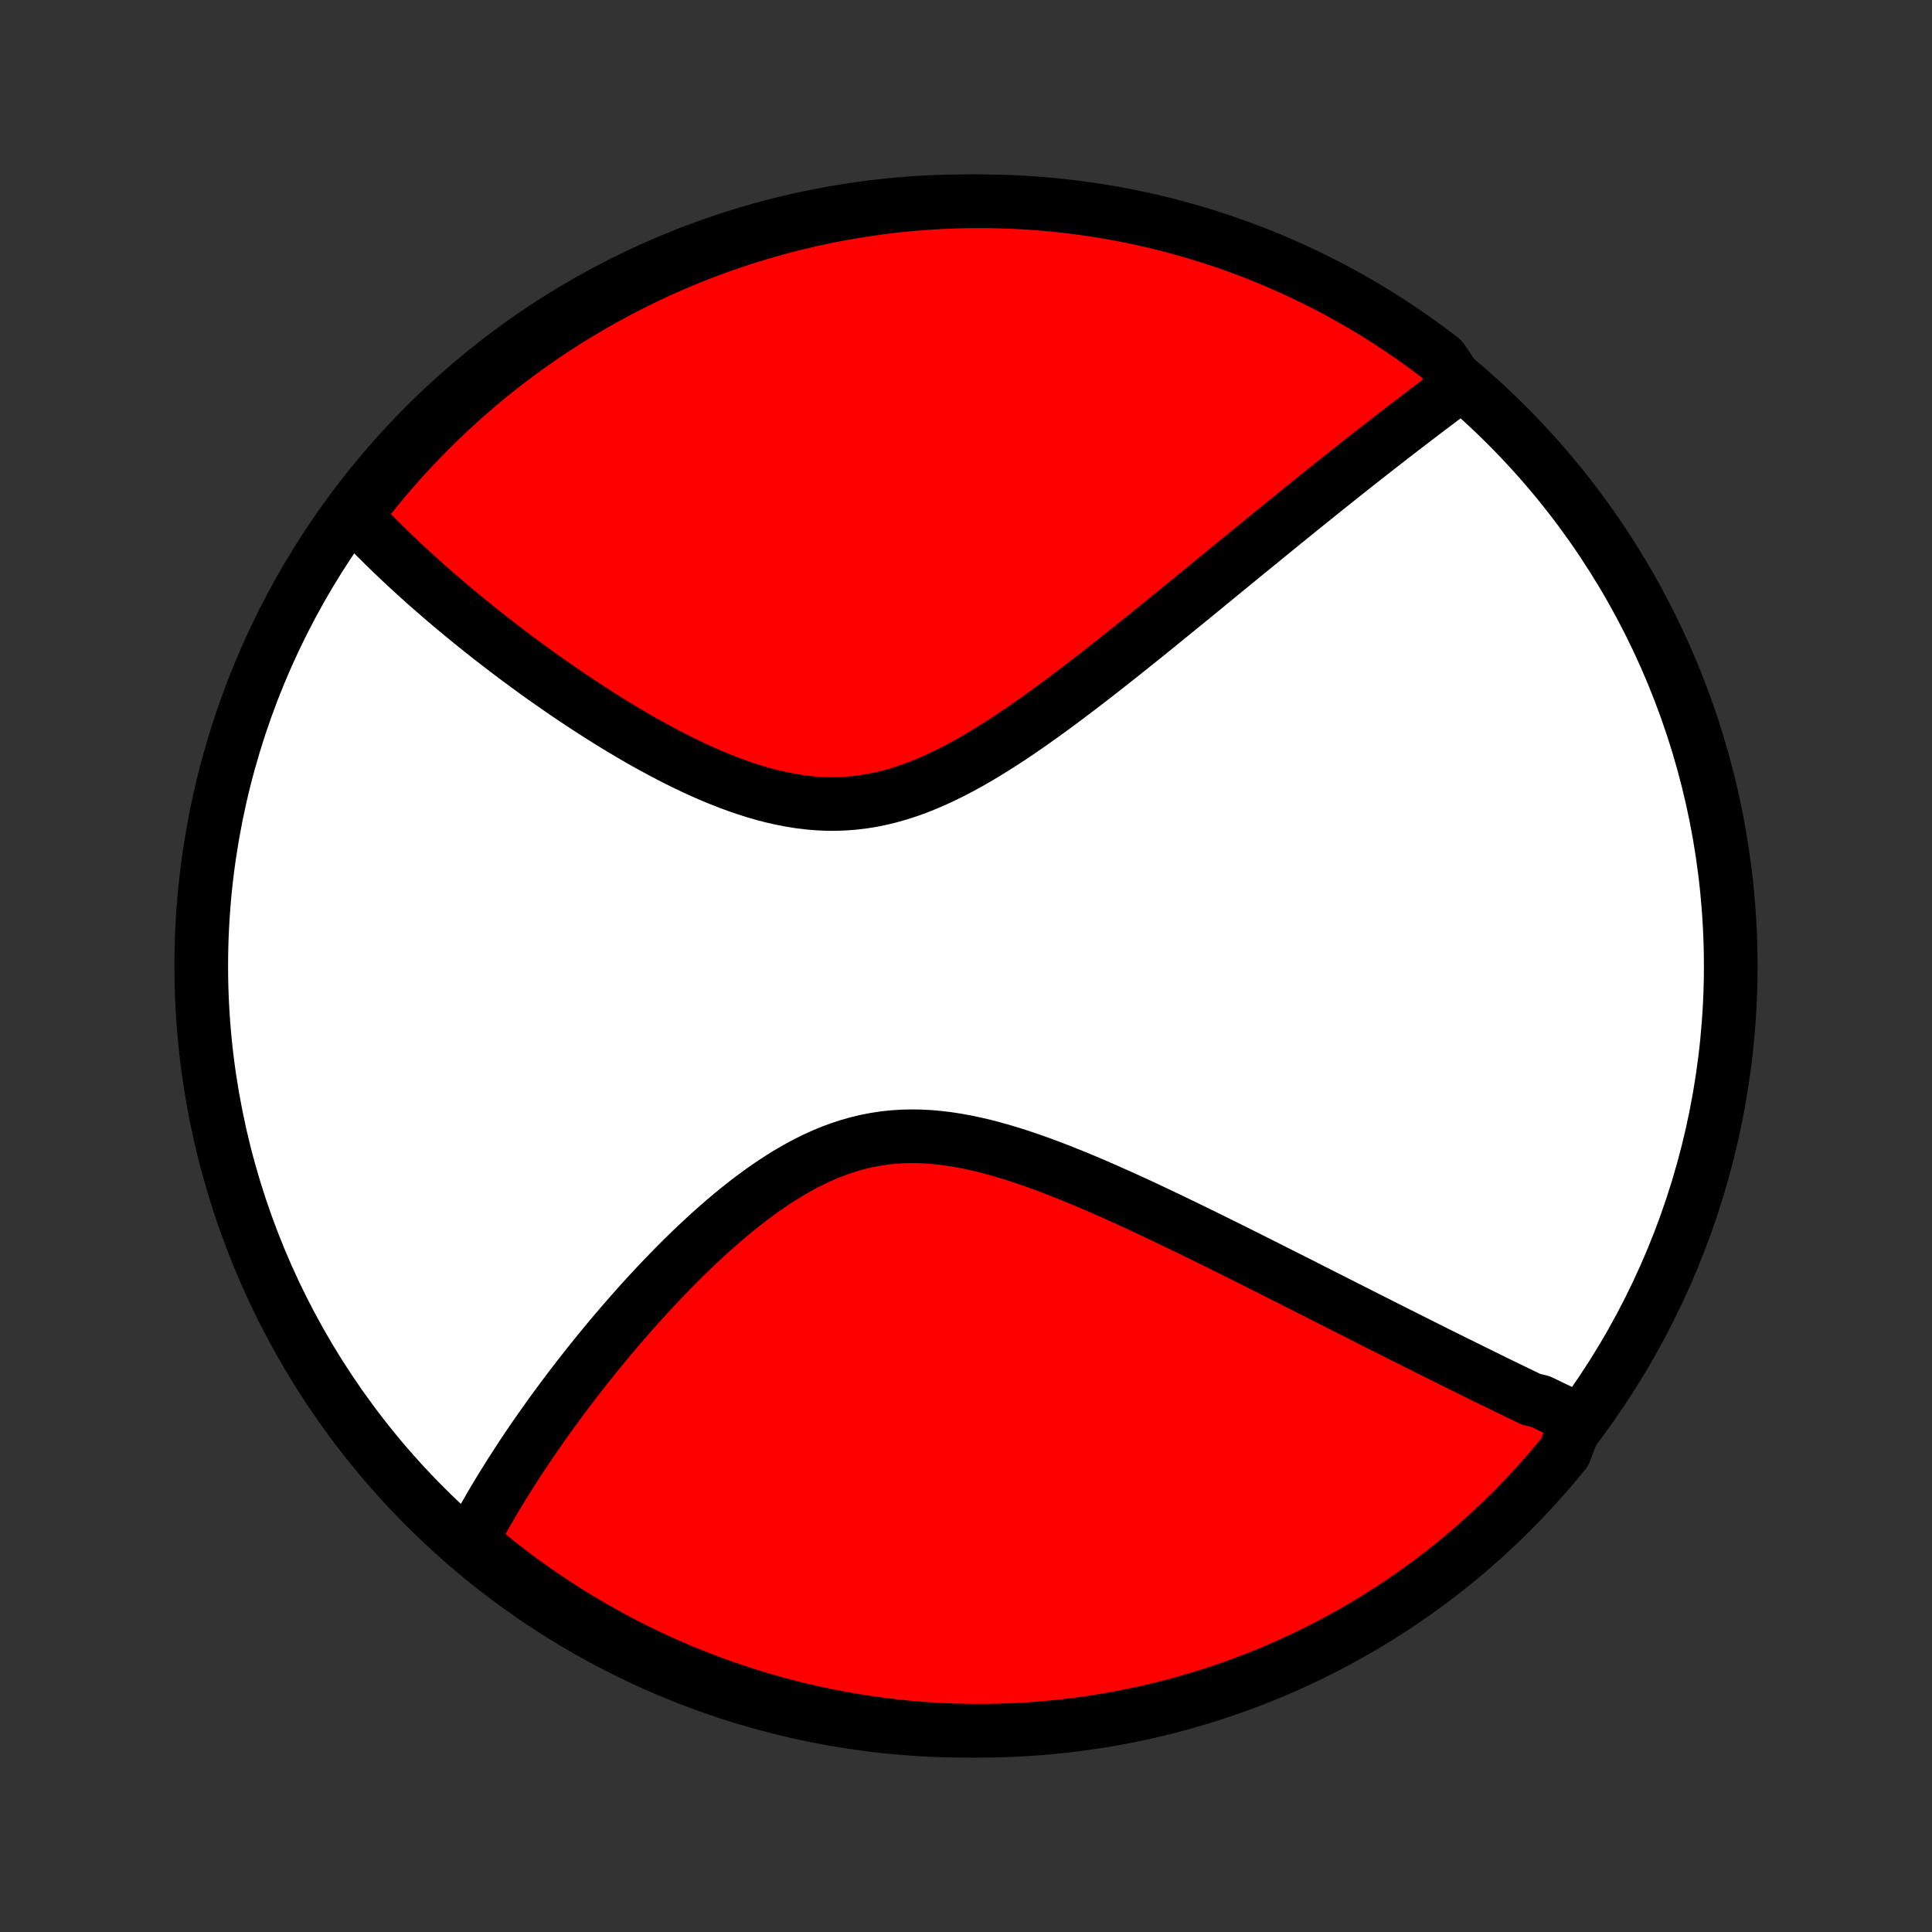 <?xml version="1.0" encoding="utf-8" standalone="no"?>
<!DOCTYPE svg PUBLIC "-//W3C//DTD SVG 1.1//EN"
  "http://www.w3.org/Graphics/SVG/1.1/DTD/svg11.dtd">
<!-- Created with matplotlib (http://matplotlib.org/) -->
<svg height="72pt" version="1.1" viewBox="0 0 72 72" width="72pt" xmlns="http://www.w3.org/2000/svg" xmlns:xlink="http://www.w3.org/1999/xlink">
 <rect x="0" y="0" width="72" height="72" fill="#333333" stroke="none"/>
 <defs>
  <style type="text/css">
*{stroke-linecap:butt;stroke-linejoin:round;}
  </style>
 </defs>
 <g id="figure_1">
  <g id="patch_1">
   <path d="
M0 72
L72 72
L72 0
L0 0
z
" style="fill:none;"/>
  </g>
  <g id="axes_1">
   <g id="PatchCollection_1">
    <defs>
     <path d="
M36 -7.5
C43.558 -7.5 50.808 -10.503 56.153 -15.848
C61.497 -21.192 64.5 -28.442 64.5 -36
C64.5 -43.558 61.497 -50.808 56.153 -56.153
C50.808 -61.497 43.558 -64.5 36 -64.5
C28.442 -64.5 21.192 -61.497 15.848 -56.153
C10.503 -50.808 7.5 -43.558 7.5 -36
C7.5 -28.442 10.503 -21.192 15.848 -15.848
C21.192 -10.503 28.442 -7.5 36 -7.5
z
" id="C0_0_a811fe30f3"/>
     <path d="
M58.781 -19.111
L58.612 -19.191
L58.443 -19.272
L58.273 -19.353
L58.102 -19.435
L57.931 -19.517
L57.759 -19.599
L57.587 -19.683
L57.413 -19.766
L57.064 -19.851
L56.888 -19.935
L56.711 -20.021
L56.533 -20.107
L56.354 -20.194
L56.174 -20.281
L55.993 -20.369
L55.811 -20.458
L55.628 -20.548
L55.444 -20.638
L55.258 -20.729
L55.071 -20.821
L54.883 -20.914
L54.694 -21.008
L54.503 -21.102
L54.31 -21.197
L54.116 -21.293
L53.921 -21.39
L53.724 -21.488
L53.525 -21.587
L53.325 -21.687
L53.123 -21.788
L52.919 -21.89
L52.713 -21.993
L52.506 -22.098
L52.296 -22.203
L52.085 -22.309
L51.871 -22.416
L51.655 -22.525
L51.437 -22.635
L51.217 -22.746
L50.995 -22.858
L50.77 -22.972
L50.543 -23.087
L50.314 -23.203
L50.082 -23.32
L49.847 -23.439
L49.61 -23.559
L49.37 -23.68
L49.128 -23.803
L48.883 -23.927
L48.635 -24.053
L48.384 -24.18
L48.131 -24.308
L47.874 -24.437
L47.614 -24.568
L47.352 -24.701
L47.086 -24.834
L46.818 -24.969
L46.546 -25.106
L46.271 -25.243
L45.993 -25.382
L45.712 -25.522
L45.427 -25.663
L45.14 -25.805
L44.849 -25.948
L44.555 -26.092
L44.258 -26.237
L43.957 -26.382
L43.654 -26.529
L43.347 -26.675
L43.038 -26.822
L42.725 -26.969
L42.409 -27.116
L42.091 -27.262
L41.769 -27.408
L41.445 -27.553
L41.118 -27.698
L40.789 -27.84
L40.457 -27.982
L40.123 -28.121
L39.787 -28.257
L39.449 -28.391
L39.109 -28.521
L38.767 -28.648
L38.424 -28.77
L38.08 -28.887
L37.735 -28.998
L37.389 -29.103
L37.042 -29.201
L36.696 -29.292
L36.349 -29.374
L36.002 -29.447
L35.656 -29.51
L35.31 -29.563
L34.966 -29.604
L34.623 -29.634
L34.281 -29.651
L33.942 -29.655
L33.604 -29.646
L33.268 -29.624
L32.935 -29.587
L32.605 -29.537
L32.277 -29.473
L31.952 -29.395
L31.631 -29.304
L31.312 -29.2
L30.997 -29.084
L30.686 -28.955
L30.378 -28.816
L30.074 -28.666
L29.773 -28.505
L29.476 -28.336
L29.183 -28.158
L28.894 -27.973
L28.608 -27.781
L28.327 -27.582
L28.05 -27.378
L27.776 -27.169
L27.507 -26.955
L27.242 -26.738
L26.98 -26.517
L26.723 -26.294
L26.47 -26.068
L26.221 -25.84
L25.976 -25.611
L25.735 -25.381
L25.497 -25.15
L25.264 -24.918
L25.035 -24.686
L24.81 -24.454
L24.589 -24.223
L24.371 -23.992
L24.158 -23.761
L23.948 -23.532
L23.742 -23.303
L23.54 -23.075
L23.341 -22.848
L23.146 -22.623
L22.955 -22.399
L22.767 -22.177
L22.583 -21.956
L22.402 -21.736
L22.224 -21.518
L22.05 -21.302
L21.879 -21.088
L21.711 -20.875
L21.546 -20.664
L21.385 -20.454
L21.226 -20.247
L21.071 -20.041
L20.918 -19.836
L20.768 -19.634
L20.621 -19.433
L20.477 -19.234
L20.336 -19.036
L20.197 -18.84
L20.061 -18.646
L19.927 -18.454
L19.796 -18.263
L19.667 -18.073
L19.541 -17.885
L19.417 -17.698
L19.296 -17.513
L19.177 -17.329
L19.06 -17.147
L18.945 -16.966
L18.832 -16.786
L18.722 -16.607
L18.614 -16.43
L18.507 -16.254
L18.403 -16.079
L18.301 -15.905
L18.201 -15.732
L18.102 -15.56
L18.006 -15.389
L17.912 -15.219
L17.819 -15.049
L17.728 -14.881
L17.64 -14.713
L17.552 -14.546
L17.882 -14.38
L18.269 -14
L18.661 -13.687
L19.058 -13.381
L19.461 -13.082
L19.869 -12.79
L20.281 -12.505
L20.698 -12.227
L21.12 -11.956
L21.547 -11.693
L21.978 -11.437
L22.413 -11.188
L22.852 -10.947
L23.295 -10.714
L23.743 -10.488
L24.194 -10.271
L24.648 -10.06
L25.106 -9.858
L25.567 -9.664
L26.032 -9.478
L26.499 -9.3
L26.97 -9.13
L27.443 -8.969
L27.918 -8.815
L28.397 -8.67
L28.877 -8.533
L29.36 -8.404
L29.845 -8.284
L30.331 -8.173
L30.82 -8.069
L31.309 -7.975
L31.801 -7.889
L32.293 -7.811
L32.787 -7.742
L33.282 -7.682
L33.777 -7.63
L34.273 -7.587
L34.77 -7.552
L35.267 -7.527
L35.765 -7.509
L36.262 -7.501
L36.76 -7.501
L37.257 -7.51
L37.753 -7.528
L38.249 -7.554
L38.745 -7.589
L39.24 -7.633
L39.733 -7.685
L40.226 -7.746
L40.717 -7.815
L41.207 -7.893
L41.695 -7.98
L42.182 -8.075
L42.666 -8.178
L43.149 -8.291
L43.629 -8.411
L44.107 -8.54
L44.583 -8.677
L45.056 -8.823
L45.526 -8.977
L45.993 -9.139
L46.458 -9.31
L46.919 -9.488
L47.377 -9.675
L47.831 -9.869
L48.282 -10.072
L48.729 -10.282
L49.172 -10.5
L49.611 -10.726
L50.046 -10.96
L50.476 -11.201
L50.903 -11.45
L51.324 -11.707
L51.741 -11.971
L52.154 -12.242
L52.561 -12.52
L52.963 -12.806
L53.36 -13.098
L53.752 -13.398
L54.139 -13.704
L54.52 -14.017
L54.895 -14.337
L55.264 -14.664
L55.628 -14.997
L55.986 -15.336
L56.337 -15.682
L56.682 -16.034
L57.022 -16.392
L57.354 -16.756
L57.68 -17.125
L58 -17.501
L58.313 -17.882
z
" id="C0_1_e57e9bf4ed"/>
     <path d="
M54.401 -57.63
L54.25 -57.519
L54.099 -57.407
L53.948 -57.294
L53.796 -57.181
L53.644 -57.067
L53.491 -56.952
L53.337 -56.836
L53.183 -56.72
L53.028 -56.602
L52.873 -56.484
L52.717 -56.365
L52.56 -56.245
L52.402 -56.124
L52.244 -56.003
L52.084 -55.88
L51.924 -55.756
L51.763 -55.631
L51.601 -55.505
L51.438 -55.378
L51.274 -55.25
L51.109 -55.121
L50.943 -54.991
L50.775 -54.859
L50.606 -54.726
L50.437 -54.592
L50.266 -54.457
L50.093 -54.32
L49.92 -54.182
L49.745 -54.042
L49.568 -53.901
L49.39 -53.759
L49.211 -53.615
L49.029 -53.469
L48.847 -53.322
L48.662 -53.174
L48.476 -53.023
L48.288 -52.871
L48.099 -52.718
L47.907 -52.562
L47.714 -52.405
L47.518 -52.246
L47.321 -52.086
L47.121 -51.923
L46.92 -51.758
L46.716 -51.592
L46.51 -51.424
L46.302 -51.254
L46.091 -51.081
L45.879 -50.907
L45.663 -50.731
L45.446 -50.553
L45.226 -50.372
L45.003 -50.19
L44.778 -50.006
L44.55 -49.819
L44.32 -49.631
L44.087 -49.441
L43.851 -49.248
L43.612 -49.054
L43.371 -48.858
L43.127 -48.66
L42.88 -48.46
L42.63 -48.258
L42.377 -48.055
L42.122 -47.85
L41.863 -47.644
L41.602 -47.437
L41.337 -47.228
L41.07 -47.018
L40.8 -46.807
L40.526 -46.596
L40.25 -46.384
L39.971 -46.172
L39.689 -45.96
L39.405 -45.748
L39.117 -45.537
L38.827 -45.327
L38.533 -45.118
L38.237 -44.911
L37.939 -44.707
L37.638 -44.505
L37.334 -44.307
L37.027 -44.112
L36.718 -43.922
L36.407 -43.736
L36.093 -43.557
L35.778 -43.384
L35.459 -43.219
L35.139 -43.061
L34.817 -42.912
L34.493 -42.773
L34.167 -42.643
L33.839 -42.525
L33.509 -42.419
L33.178 -42.324
L32.846 -42.243
L32.512 -42.174
L32.178 -42.12
L31.842 -42.079
L31.505 -42.052
L31.169 -42.039
L30.831 -42.039
L30.494 -42.054
L30.157 -42.081
L29.82 -42.122
L29.483 -42.174
L29.148 -42.239
L28.813 -42.314
L28.48 -42.399
L28.148 -42.494
L27.819 -42.599
L27.491 -42.711
L27.165 -42.831
L26.841 -42.958
L26.52 -43.09
L26.202 -43.229
L25.887 -43.373
L25.575 -43.521
L25.266 -43.673
L24.96 -43.829
L24.657 -43.988
L24.359 -44.15
L24.063 -44.313
L23.771 -44.479
L23.483 -44.647
L23.199 -44.816
L22.919 -44.985
L22.642 -45.156
L22.369 -45.327
L22.101 -45.499
L21.836 -45.671
L21.575 -45.843
L21.317 -46.015
L21.064 -46.186
L20.815 -46.358
L20.569 -46.528
L20.327 -46.699
L20.089 -46.868
L19.855 -47.037
L19.625 -47.205
L19.398 -47.373
L19.174 -47.539
L18.955 -47.704
L18.739 -47.869
L18.526 -48.032
L18.317 -48.195
L18.111 -48.357
L17.909 -48.517
L17.709 -48.677
L17.513 -48.835
L17.32 -48.993
L17.131 -49.149
L16.944 -49.305
L16.76 -49.459
L16.58 -49.612
L16.402 -49.765
L16.227 -49.916
L16.054 -50.067
L15.885 -50.217
L15.718 -50.365
L15.554 -50.513
L15.392 -50.66
L15.233 -50.806
L15.076 -50.952
L14.922 -51.096
L14.77 -51.24
L14.62 -51.383
L14.473 -51.526
L14.328 -51.667
L14.185 -51.809
L14.044 -51.949
L13.905 -52.089
L13.769 -52.229
L13.635 -52.368
L13.502 -52.507
L13.372 -52.645
L13.243 -52.782
L13.383 -52.92
L13.689 -53.342
L14.002 -53.734
L14.322 -54.12
L14.648 -54.502
L14.981 -54.877
L15.32 -55.247
L15.665 -55.611
L16.017 -55.969
L16.374 -56.32
L16.738 -56.666
L17.108 -57.005
L17.483 -57.338
L17.864 -57.665
L18.25 -57.985
L18.642 -58.298
L19.039 -58.604
L19.442 -58.904
L19.849 -59.196
L20.261 -59.482
L20.678 -59.76
L21.1 -60.031
L21.526 -60.295
L21.957 -60.551
L22.392 -60.8
L22.831 -61.041
L23.274 -61.275
L23.721 -61.501
L24.172 -61.719
L24.626 -61.93
L25.084 -62.132
L25.545 -62.327
L26.009 -62.513
L26.477 -62.692
L26.947 -62.862
L27.42 -63.024
L27.896 -63.178
L28.374 -63.323
L28.854 -63.461
L29.337 -63.59
L29.821 -63.71
L30.308 -63.822
L30.796 -63.926
L31.286 -64.021
L31.777 -64.107
L32.27 -64.185
L32.764 -64.255
L33.258 -64.316
L33.754 -64.368
L34.25 -64.411
L34.747 -64.446
L35.244 -64.472
L35.741 -64.49
L36.238 -64.499
L36.736 -64.499
L37.233 -64.49
L37.73 -64.473
L38.226 -64.448
L38.721 -64.413
L39.216 -64.37
L39.71 -64.318
L40.202 -64.257
L40.694 -64.189
L41.184 -64.111
L41.672 -64.025
L42.158 -63.93
L42.643 -63.827
L43.126 -63.715
L43.606 -63.595
L44.085 -63.466
L44.56 -63.329
L45.033 -63.184
L45.504 -63.031
L45.971 -62.869
L46.436 -62.699
L46.897 -62.521
L47.355 -62.334
L47.809 -62.14
L48.26 -61.938
L48.707 -61.728
L49.151 -61.51
L49.59 -61.285
L50.025 -61.051
L50.456 -60.81
L50.883 -60.562
L51.304 -60.306
L51.722 -60.042
L52.134 -59.771
L52.542 -59.493
L52.944 -59.208
L53.342 -58.916
L53.734 -58.617
z
" id="C0_2_25c84616a3"/>
    </defs>
    <g clip-path="url(#p1bffca34e9)">
     <use style="fill:#ffffff;stroke:#000000;stroke-width:2.0;" x="0.0" xlink:href="#C0_0_a811fe30f3" y="72.0"/>
    </g>
    <g clip-path="url(#p1bffca34e9)">
     <use style="fill:#ff0000;stroke:#000000;stroke-width:2.0;" x="0.0" xlink:href="#C0_1_e57e9bf4ed" y="72.0"/>
    </g>
    <g clip-path="url(#p1bffca34e9)">
     <use style="fill:#ff0000;stroke:#000000;stroke-width:2.0;" x="0.0" xlink:href="#C0_2_25c84616a3" y="72.0"/>
    </g>
   </g>
  </g>
 </g>
 <defs>
  <clipPath id="p1bffca34e9">
   <rect height="72.0" width="72.0" x="0.0" y="0.0"/>
  </clipPath>
 </defs>
</svg>
